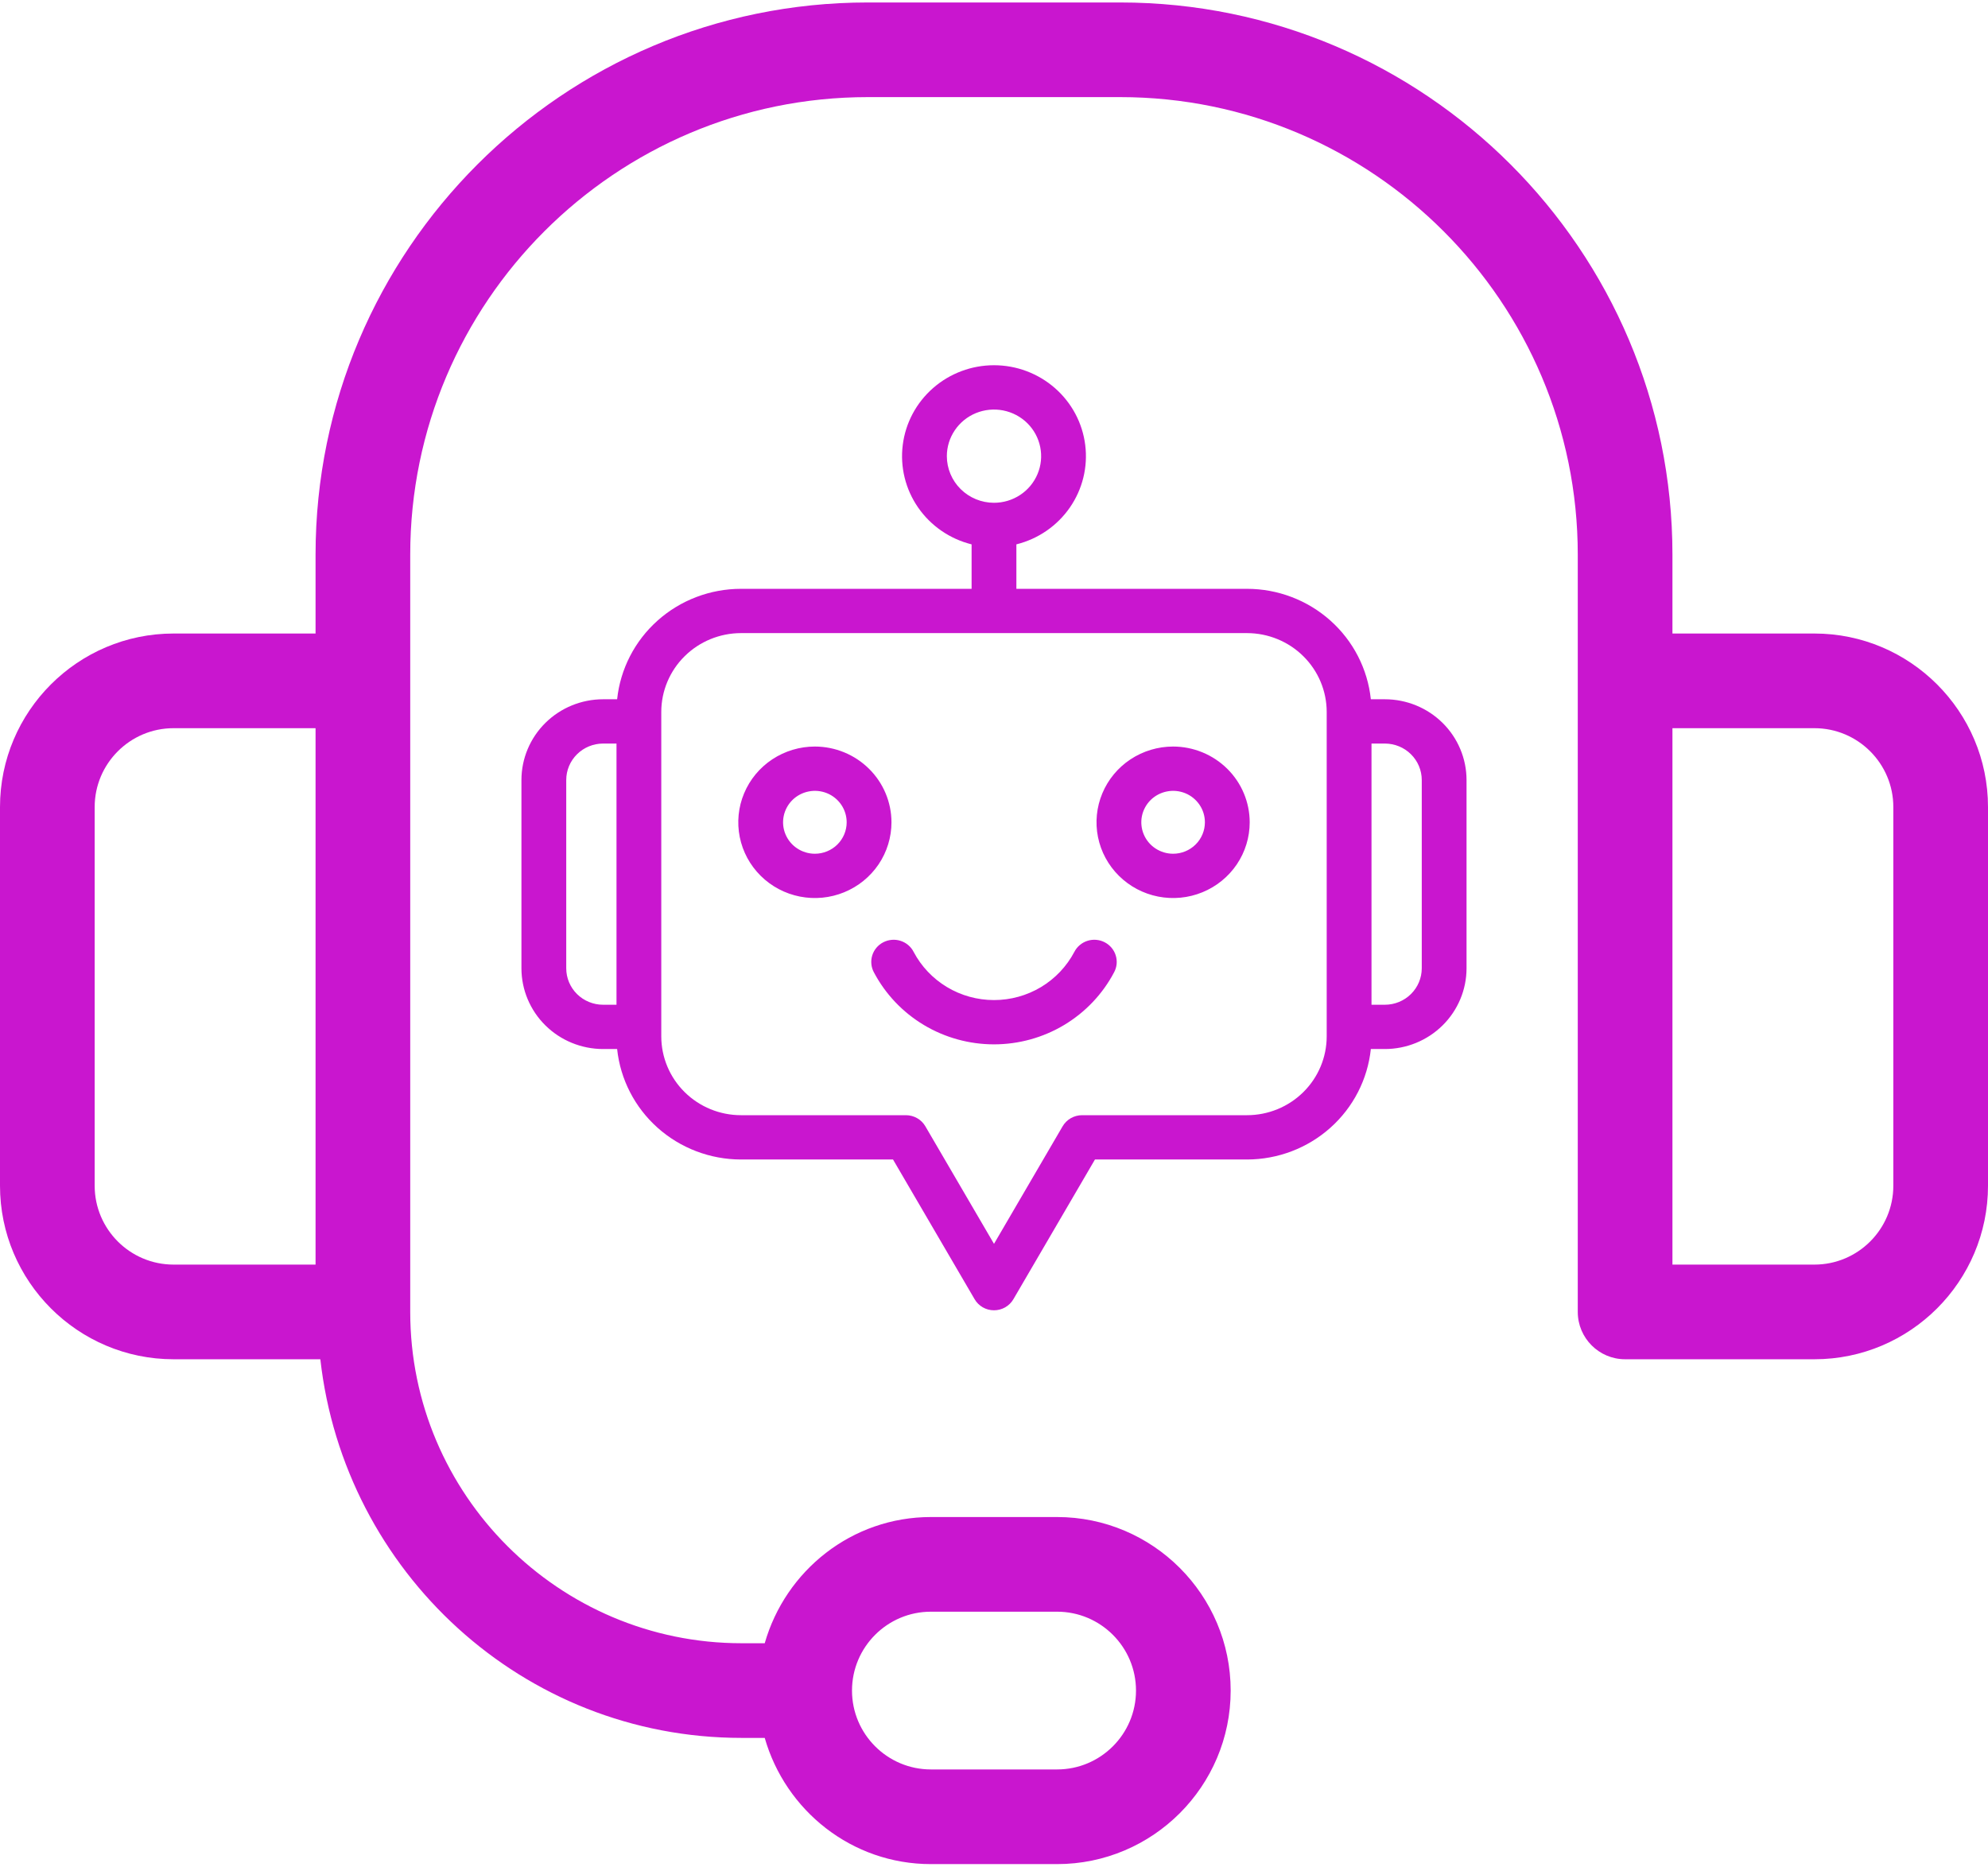 <svg width="82" height="77" viewBox="0 0 82 77" fill="none" xmlns="http://www.w3.org/2000/svg">
<path d="M74.841 26.133H68.984V22.879C68.984 10.319 58.765 0.102 46.206 0.102H35.794C23.235 0.102 13.016 10.319 13.016 22.879V26.133H7.159C3.213 26.133 0 29.344 0 33.292V48.911C0 52.859 3.213 56.07 7.159 56.07H13.213C14.199 64.83 21.565 71.689 30.587 71.689H31.543C32.4 74.684 35.132 76.895 38.397 76.895H43.603C47.549 76.895 50.762 73.684 50.762 69.737C50.762 65.788 47.549 62.578 43.603 62.578H38.397C35.132 62.578 32.4 64.789 31.543 67.784H30.587C23.052 67.784 16.921 61.652 16.921 54.117V22.879C16.921 12.472 25.386 4.006 35.794 4.006H46.206C56.614 4.006 65.079 12.472 65.079 22.879V54.117C65.079 55.195 65.954 56.07 67.032 56.07H74.841C78.787 56.07 82 52.859 82 48.911V33.292C82 29.344 78.787 26.133 74.841 26.133ZM38.397 66.483H43.603C45.398 66.483 46.857 67.942 46.857 69.737C46.857 71.531 45.398 72.99 43.603 72.99H38.397C36.602 72.99 35.143 71.531 35.143 69.737C35.143 67.942 36.602 66.483 38.397 66.483ZM3.905 48.911V33.292C3.905 31.497 5.364 30.038 7.159 30.038H13.016V52.165H7.159C5.364 52.165 3.905 50.706 3.905 48.911ZM78.095 48.911C78.095 50.706 76.636 52.165 74.841 52.165H68.984V30.038H74.841C76.636 30.038 78.095 31.497 78.095 33.292V48.911Z" fill="#C916CF"/>
<path d="M57.125 28.845H56.544C56.412 27.596 55.818 26.439 54.875 25.598C53.932 24.757 52.708 24.29 51.438 24.289H41.923V22.455C42.821 22.232 43.605 21.692 44.128 20.937C44.651 20.183 44.877 19.265 44.763 18.357C44.65 17.449 44.205 16.613 43.511 16.007C42.818 15.401 41.925 15.066 41 15.066C40.074 15.066 39.181 15.401 38.488 16.007C37.795 16.613 37.349 17.449 37.236 18.357C37.122 19.265 37.348 20.183 37.871 20.937C38.394 21.692 39.178 22.232 40.076 22.455V24.289H30.562C29.292 24.29 28.067 24.757 27.125 25.598C26.182 26.439 25.587 27.596 25.455 28.845H24.874C23.982 28.846 23.126 29.197 22.495 29.821C21.864 30.445 21.509 31.292 21.508 32.174V39.944C21.509 40.827 21.864 41.673 22.495 42.297C23.126 42.921 23.982 43.272 24.874 43.273H25.455C25.587 44.522 26.182 45.679 27.124 46.52C28.067 47.362 29.292 47.828 30.562 47.83H36.835L40.2 53.593C40.281 53.732 40.397 53.847 40.538 53.928C40.678 54.008 40.837 54.05 41 54.05C41.162 54.05 41.321 54.008 41.462 53.928C41.602 53.847 41.719 53.732 41.8 53.593L45.164 47.83H51.437C52.707 47.828 53.932 47.362 54.875 46.52C55.818 45.679 56.412 44.522 56.544 43.273H57.125C58.017 43.272 58.873 42.921 59.504 42.297C60.135 41.673 60.49 40.827 60.491 39.944V32.174C60.49 31.292 60.135 30.445 59.504 29.821C58.873 29.197 58.017 28.846 57.125 28.845ZM39.055 18.817C39.055 18.437 39.169 18.065 39.383 17.749C39.596 17.432 39.9 17.186 40.255 17.04C40.611 16.895 41.002 16.857 41.379 16.931C41.756 17.005 42.103 17.188 42.375 17.457C42.647 17.726 42.832 18.069 42.907 18.442C42.982 18.815 42.944 19.202 42.796 19.553C42.649 19.905 42.4 20.205 42.08 20.416C41.76 20.628 41.384 20.74 41 20.74C40.484 20.74 39.99 20.537 39.625 20.176C39.261 19.816 39.056 19.327 39.055 18.817ZM23.356 39.944V32.174C23.356 31.776 23.516 31.395 23.801 31.113C24.086 30.831 24.472 30.673 24.874 30.672H25.429V41.446H24.874C24.472 41.446 24.085 41.287 23.801 41.006C23.516 40.724 23.356 40.342 23.356 39.944ZM54.723 42.753C54.722 43.615 54.375 44.441 53.759 45.05C53.144 45.659 52.309 46.002 51.437 46.002H44.631C44.469 46.002 44.309 46.045 44.169 46.125C44.029 46.205 43.912 46.321 43.831 46.459L41 51.309L38.168 46.459C38.087 46.32 37.971 46.205 37.83 46.125C37.69 46.045 37.53 46.002 37.368 46.002H30.562C29.691 46.002 28.856 45.659 28.24 45.05C27.624 44.441 27.277 43.615 27.276 42.753V29.365C27.277 28.504 27.624 27.678 28.24 27.069C28.856 26.46 29.691 26.117 30.562 26.116H51.437C52.309 26.117 53.144 26.46 53.759 27.069C54.375 27.678 54.722 28.504 54.723 29.365V42.753ZM58.644 39.944C58.643 40.342 58.483 40.724 58.198 41.005C57.914 41.287 57.528 41.445 57.125 41.446H56.571V30.672H57.125C57.528 30.673 57.914 30.831 58.198 31.113C58.483 31.394 58.643 31.776 58.644 32.174V39.944ZM33.611 30.795C32.987 30.795 32.376 30.979 31.856 31.322C31.337 31.665 30.932 32.153 30.693 32.724C30.453 33.295 30.391 33.923 30.513 34.529C30.635 35.136 30.936 35.692 31.378 36.129C31.819 36.566 32.382 36.864 32.995 36.984C33.608 37.105 34.243 37.043 34.821 36.806C35.398 36.57 35.891 36.169 36.239 35.656C36.586 35.142 36.771 34.538 36.771 33.92C36.77 33.091 36.437 32.297 35.844 31.712C35.252 31.126 34.449 30.796 33.611 30.795ZM33.611 35.217C33.352 35.217 33.099 35.141 32.883 34.998C32.667 34.856 32.499 34.653 32.4 34.416C32.3 34.179 32.274 33.918 32.325 33.667C32.376 33.415 32.501 33.184 32.684 33.002C32.867 32.821 33.101 32.698 33.356 32.648C33.61 32.597 33.874 32.623 34.114 32.721C34.353 32.819 34.558 32.986 34.702 33.199C34.846 33.412 34.923 33.663 34.923 33.92C34.923 34.264 34.785 34.593 34.539 34.837C34.293 35.08 33.959 35.217 33.611 35.217ZM48.388 30.795C47.763 30.795 47.152 30.979 46.632 31.322C46.113 31.665 45.708 32.153 45.469 32.724C45.23 33.295 45.167 33.923 45.289 34.529C45.411 35.136 45.712 35.692 46.154 36.129C46.596 36.566 47.158 36.864 47.771 36.984C48.384 37.105 49.02 37.043 49.597 36.806C50.174 36.57 50.668 36.169 51.015 35.656C51.362 35.142 51.547 34.538 51.547 33.92C51.546 33.091 51.213 32.297 50.621 31.712C50.028 31.126 49.225 30.796 48.388 30.795ZM48.388 35.217C48.128 35.217 47.875 35.141 47.659 34.998C47.443 34.856 47.275 34.653 47.176 34.416C47.077 34.179 47.051 33.918 47.101 33.667C47.152 33.415 47.277 33.184 47.46 33.002C47.644 32.821 47.877 32.698 48.132 32.648C48.386 32.597 48.65 32.623 48.89 32.721C49.129 32.819 49.334 32.986 49.478 33.199C49.623 33.412 49.699 33.663 49.699 33.92C49.699 34.264 49.561 34.593 49.315 34.837C49.069 35.08 48.736 35.217 48.388 35.217ZM45.952 40.111C45.48 41.006 44.768 41.756 43.895 42.28C43.022 42.803 42.021 43.08 41 43.08C39.979 43.08 38.977 42.803 38.104 42.28C37.231 41.756 36.52 41.006 36.047 40.111C35.989 40.005 35.953 39.888 35.942 39.767C35.93 39.647 35.942 39.526 35.978 39.41C36.014 39.295 36.073 39.187 36.151 39.094C36.229 39.002 36.325 38.925 36.434 38.869C36.542 38.813 36.661 38.779 36.783 38.769C36.904 38.758 37.027 38.772 37.143 38.809C37.26 38.846 37.368 38.905 37.461 38.984C37.554 39.062 37.63 39.158 37.685 39.266C38.001 39.865 38.477 40.367 39.062 40.718C39.646 41.068 40.316 41.253 41 41.253C41.683 41.253 42.353 41.068 42.938 40.718C43.522 40.367 43.998 39.865 44.314 39.266C44.369 39.158 44.446 39.062 44.539 38.984C44.632 38.905 44.739 38.846 44.856 38.809C44.972 38.772 45.095 38.758 45.217 38.769C45.339 38.779 45.457 38.813 45.565 38.869C45.674 38.925 45.77 39.002 45.848 39.094C45.926 39.187 45.985 39.295 46.021 39.41C46.057 39.526 46.069 39.647 46.058 39.767C46.046 39.888 46.01 40.005 45.952 40.111H45.952Z" fill="#C916CF"/>
</svg>
